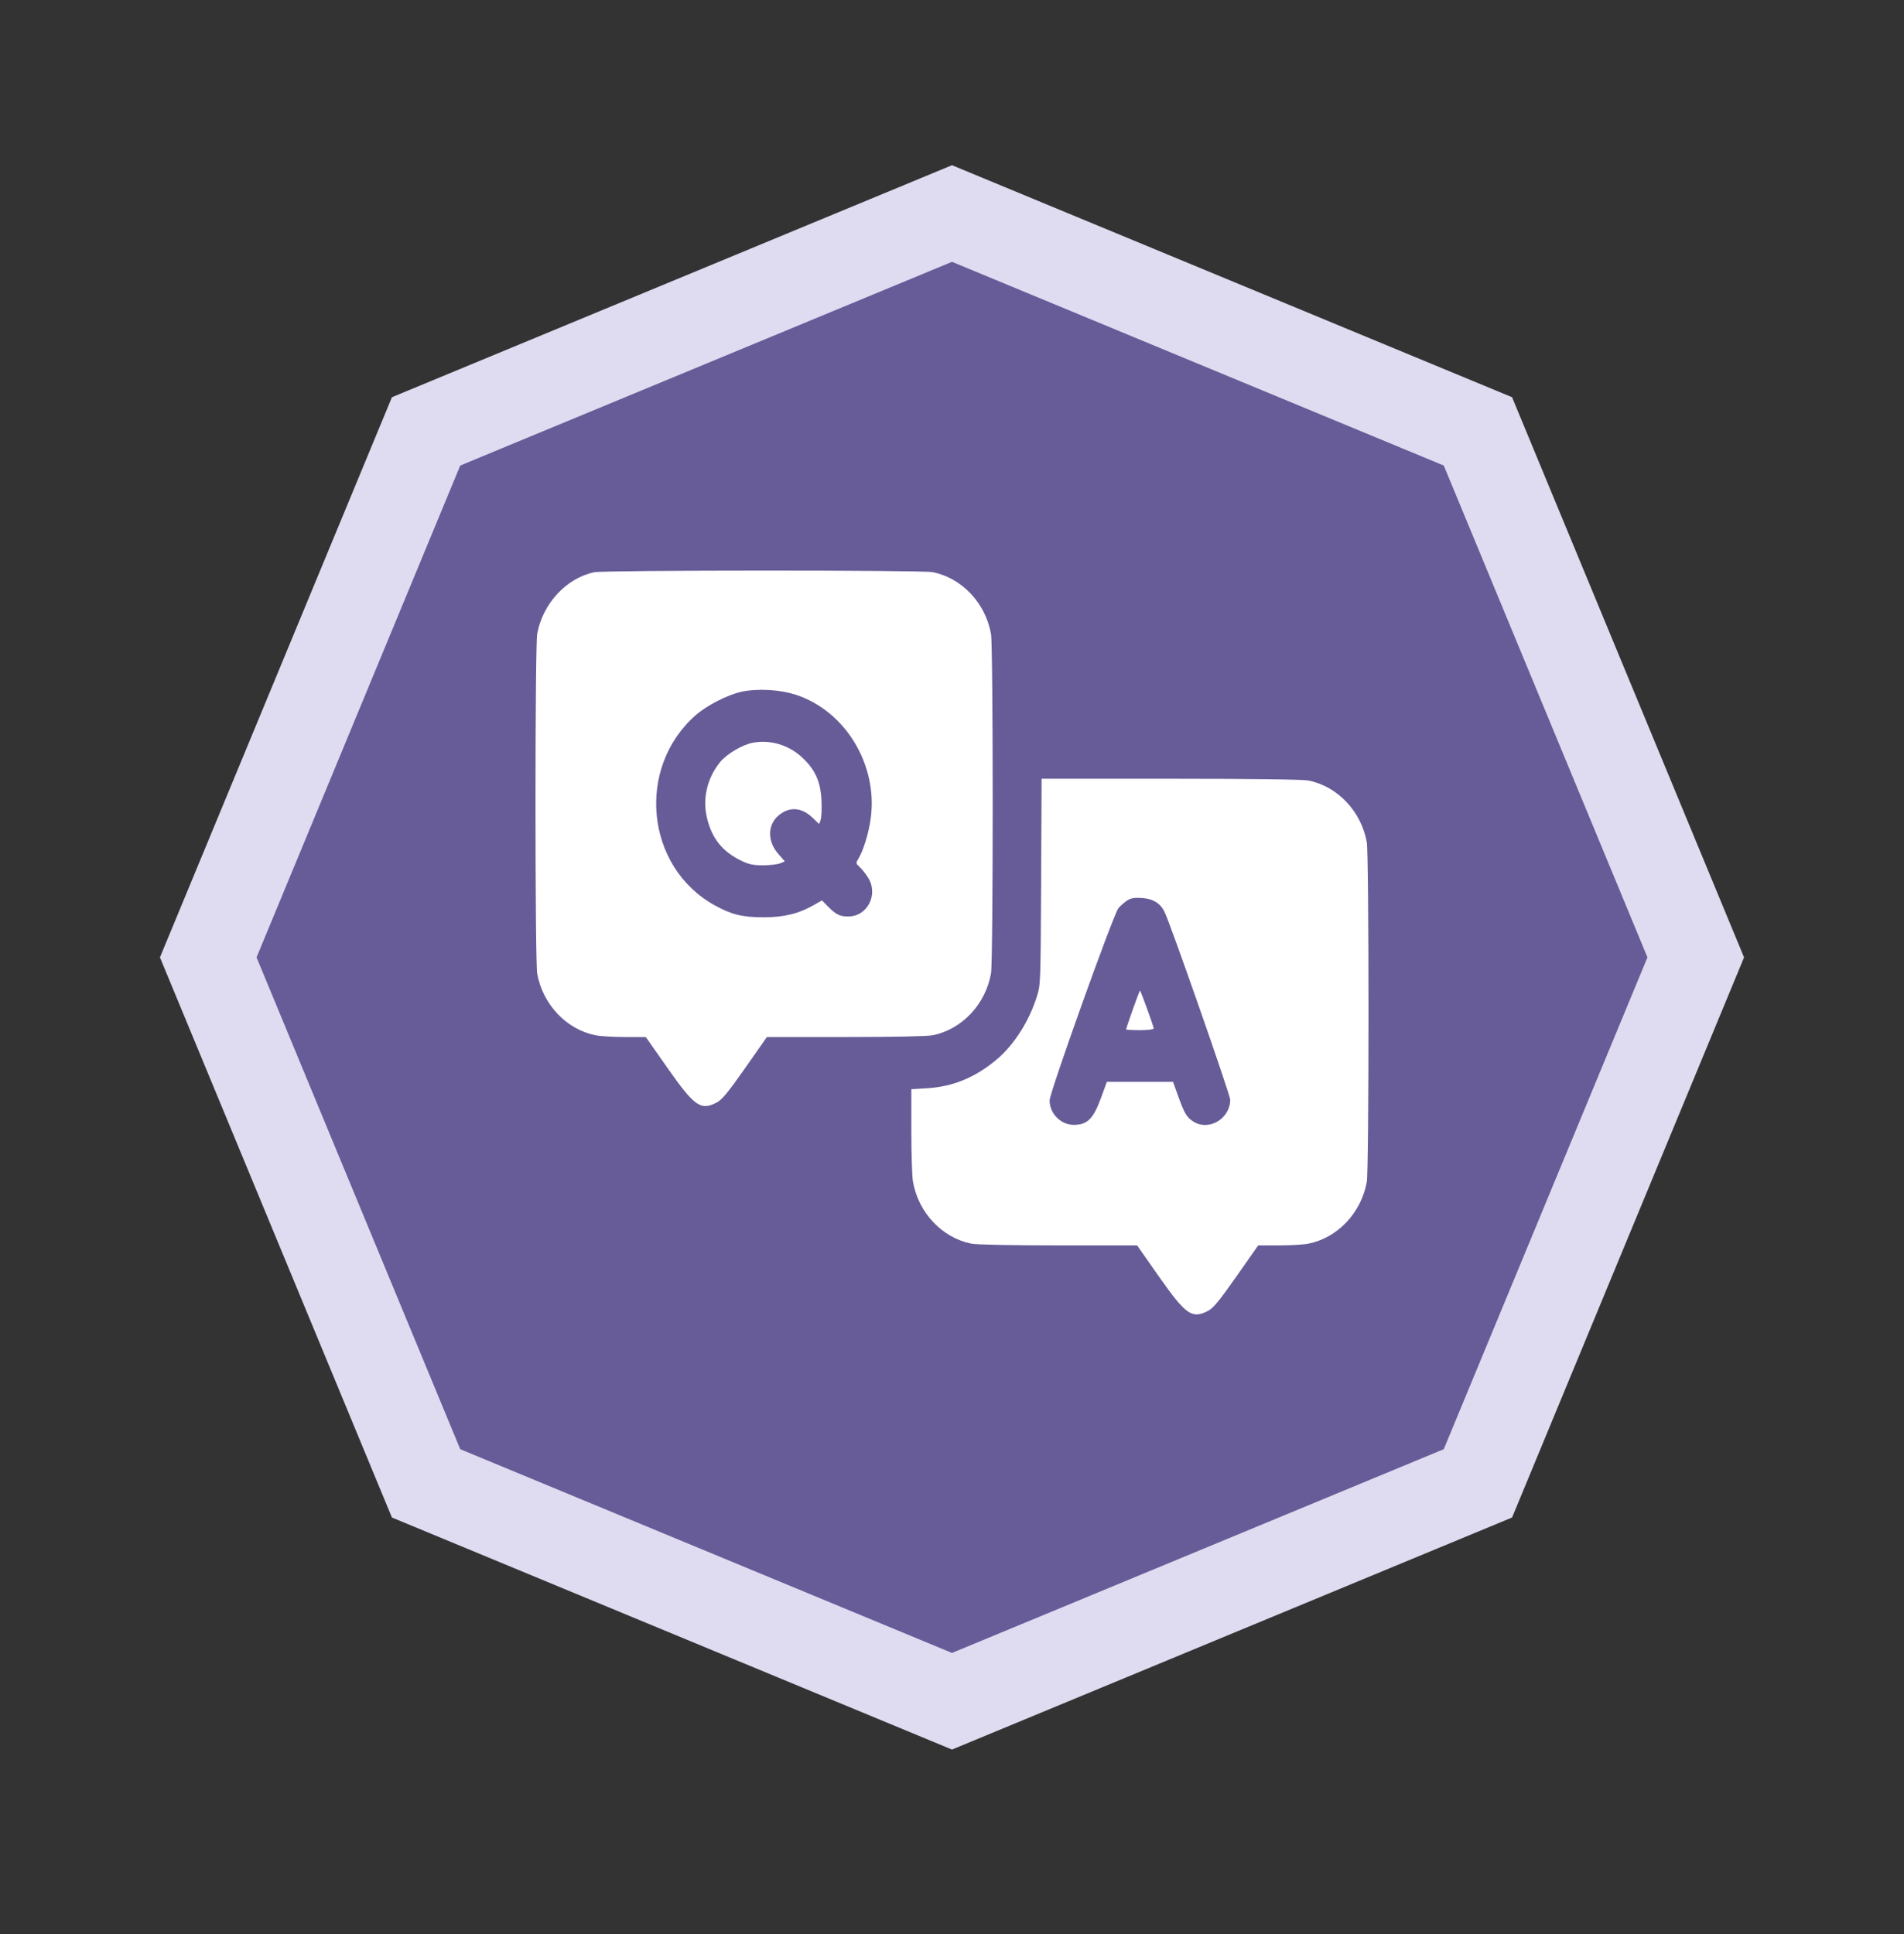 <svg width="64" height="65" viewBox="0 0 64 65" fill="none" xmlns="http://www.w3.org/2000/svg">
<rect x="0" y="0" width="64" height="65" fill="#333333" stroke="none"/>
<path d="M14.322 14.498L32 7.176L49.678 14.498L57 32.176L49.678 49.853L32 57.176L14.322 49.853L7 32.176L14.322 14.498Z" fill="#675C98" stroke="#DFDCF1" stroke-width="3"/>
<path fill-rule="evenodd" clip-rule="evenodd" d="M19.976 19.232C19.037 19.427 18.239 20.289 18.057 21.305C17.981 21.73 17.981 32.294 18.057 32.718C18.243 33.758 19.037 34.597 20.019 34.794C20.18 34.827 20.627 34.853 21.01 34.853H21.707L22.438 35.894C23.348 37.19 23.556 37.335 24.095 37.051C24.271 36.959 24.47 36.717 25.048 35.894L25.778 34.853H28.417C29.983 34.853 31.175 34.83 31.35 34.794C32.332 34.597 33.125 33.758 33.311 32.718C33.387 32.294 33.387 21.73 33.311 21.305C33.125 20.265 32.332 19.426 31.35 19.229C30.986 19.156 20.328 19.159 19.976 19.232ZM24.919 23.25C24.455 23.351 23.76 23.707 23.387 24.034C21.37 25.803 21.698 29.137 24.015 30.421C24.586 30.737 24.944 30.826 25.657 30.829C26.344 30.831 26.847 30.709 27.367 30.411L27.629 30.261L27.832 30.467C28.102 30.74 28.228 30.802 28.51 30.802C29.159 30.802 29.537 30.061 29.178 29.494C29.1 29.37 28.974 29.211 28.898 29.14C28.764 29.015 28.762 29.006 28.853 28.86C29.022 28.587 29.204 27.988 29.27 27.489C29.506 25.709 28.425 23.914 26.785 23.361C26.23 23.174 25.474 23.129 24.919 23.25ZM25.319 24.959C24.964 25.022 24.428 25.337 24.204 25.614C23.772 26.148 23.61 26.83 23.761 27.476C23.923 28.173 24.279 28.619 24.921 28.93C25.171 29.051 25.317 29.081 25.65 29.081C25.88 29.081 26.137 29.051 26.223 29.015L26.38 28.948L26.158 28.694C25.798 28.28 25.795 27.741 26.152 27.423C26.514 27.101 26.934 27.121 27.308 27.478L27.535 27.695L27.585 27.556C27.612 27.479 27.625 27.193 27.614 26.92C27.587 26.287 27.418 25.895 26.994 25.486C26.542 25.048 25.917 24.852 25.319 24.959ZM34.995 29.63C34.979 33.069 34.978 33.091 34.852 33.493C34.593 34.321 34.086 35.116 33.506 35.604C32.785 36.211 32.039 36.52 31.166 36.574L30.633 36.607V38.008C30.633 38.779 30.658 39.55 30.689 39.721C30.875 40.761 31.668 41.6 32.65 41.797C32.825 41.832 34.017 41.856 35.583 41.856H38.222L38.952 42.897C39.862 44.192 40.07 44.338 40.609 44.054C40.785 43.961 40.984 43.72 41.562 42.897L42.292 41.856H42.99C43.373 41.856 43.82 41.83 43.981 41.797C44.964 41.6 45.757 40.761 45.943 39.721C46.019 39.296 46.019 28.732 45.943 28.308C45.757 27.268 44.964 26.429 43.981 26.232C43.797 26.195 42.071 26.172 39.35 26.172H35.012L34.995 29.63ZM37.878 30.271C37.788 30.332 37.661 30.444 37.596 30.52C37.429 30.715 35.281 36.715 35.281 36.985C35.282 37.425 35.657 37.804 36.091 37.805C36.547 37.805 36.75 37.605 37.008 36.899L37.206 36.358H38.318H39.429L39.601 36.836C39.814 37.425 39.888 37.549 40.11 37.692C40.629 38.027 41.35 37.601 41.351 36.958C41.351 36.792 39.346 31.057 39.142 30.641C39.001 30.353 38.749 30.201 38.373 30.179C38.118 30.164 38.005 30.185 37.878 30.271ZM38.076 33.93C37.952 34.281 37.851 34.58 37.851 34.595C37.851 34.61 38.06 34.622 38.316 34.622C38.574 34.622 38.781 34.597 38.781 34.567C38.781 34.501 38.342 33.291 38.318 33.291C38.309 33.291 38.2 33.578 38.076 33.93Z" fill="white"/>
</svg>
